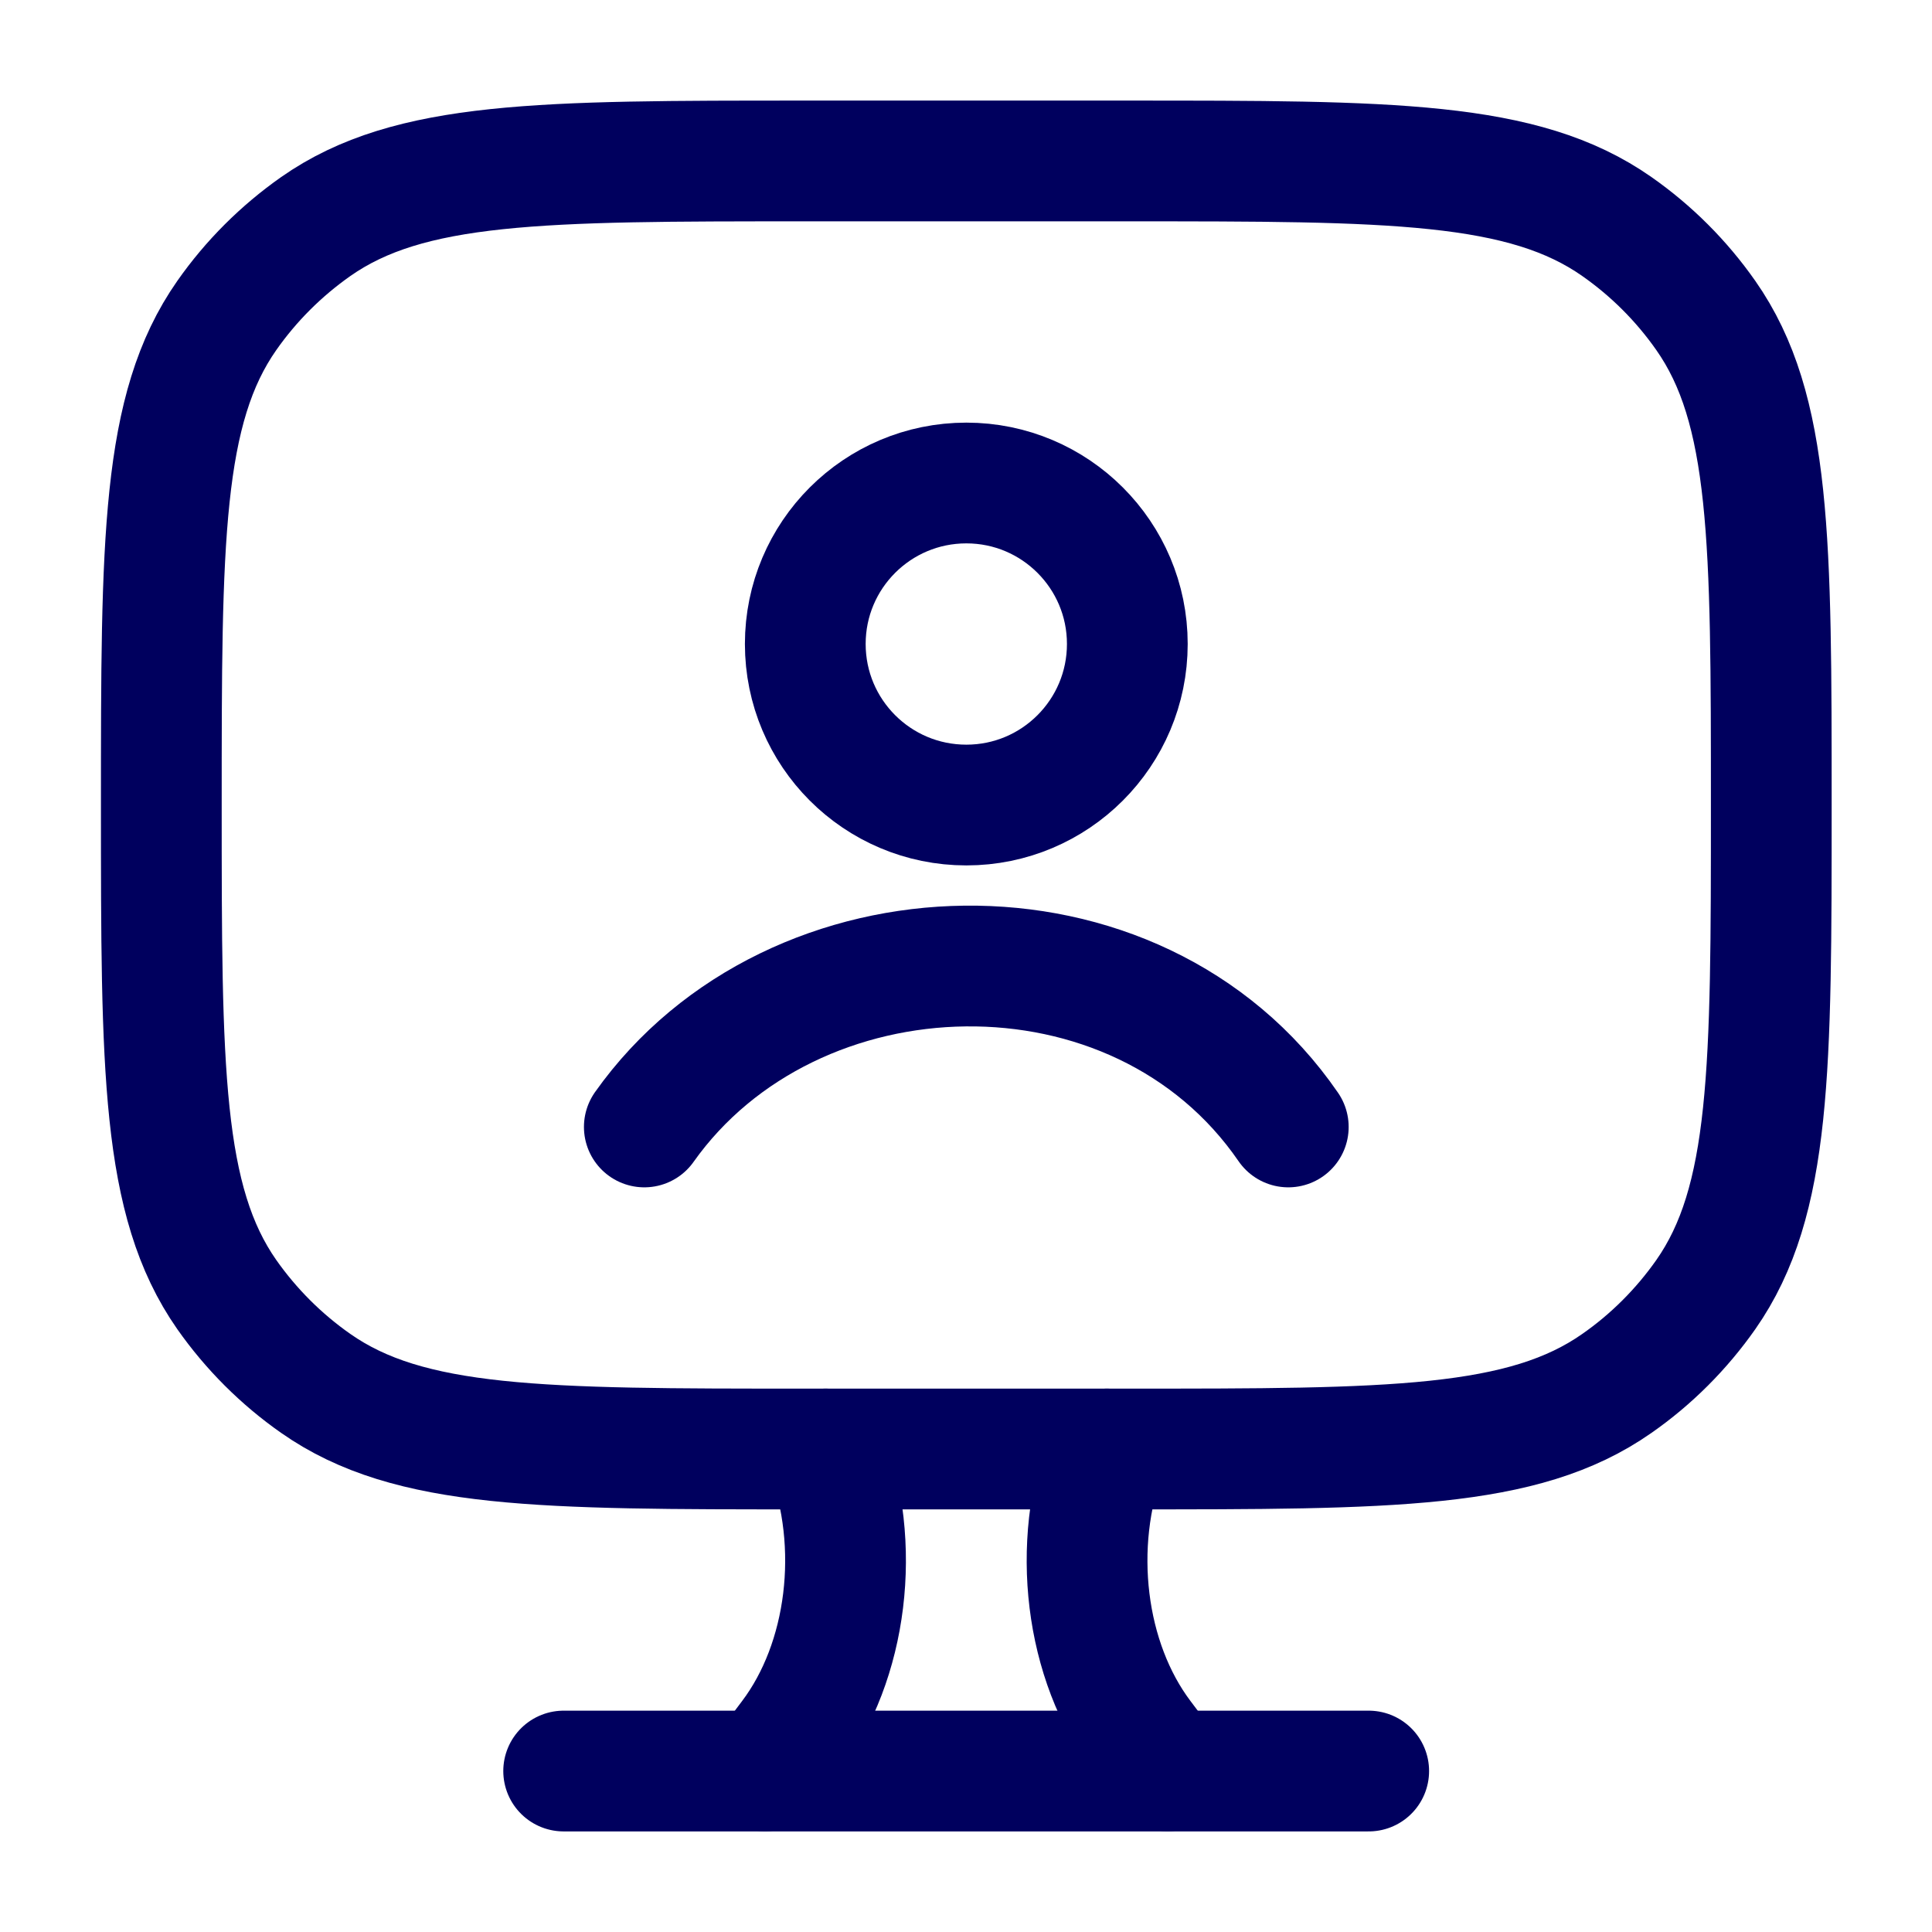 <svg width="16" height="16" viewBox="0 0 16 16" fill="none" xmlns="http://www.w3.org/2000/svg">
<g clip-path="url(#clip0_1475_43897)">
<path d="M9.336 1.333H6.669C4.483 1.333 3.39 1.333 2.615 1.876C2.329 2.077 2.079 2.326 1.878 2.613C1.336 3.387 1.336 4.48 1.336 6.667C1.336 8.853 1.336 9.946 1.878 10.721C2.079 11.007 2.329 11.257 2.615 11.457C3.39 12 4.483 12 6.669 12H9.336C11.522 12 12.615 12 13.39 11.457C13.677 11.257 13.926 11.007 14.127 10.721C14.669 9.946 14.669 8.853 14.669 6.667C14.669 4.48 14.669 3.387 14.127 2.613C13.926 2.326 13.677 2.077 13.39 1.876C12.615 1.333 11.522 1.333 9.336 1.333Z" stroke="#00005E" stroke-linecap="round"/>
<path d="M9.669 14.666L9.459 14.387C8.985 13.758 8.867 12.796 9.167 12M6.336 14.666L6.546 14.387C7.02 13.758 7.138 12.796 6.838 12" stroke="#00005E" stroke-linecap="round"/>
<path d="M4.668 14.667H11.335" stroke="#00005E" stroke-linecap="round"/>
<path d="M5.336 9.333C6.562 7.603 9.415 7.509 10.669 9.333M9.336 5.333C9.336 6.07 8.739 6.667 8.003 6.667C7.266 6.667 6.669 6.07 6.669 5.333C6.669 4.597 7.266 4 8.003 4C8.739 4 9.336 4.597 9.336 5.333Z" stroke="#00005E" stroke-linecap="round"/>
</g>
<defs>
<clipPath id="clip0_1475_43897">
<rect width="16" height="16" fill="white"/>
</clipPath>
</defs>
</svg>
